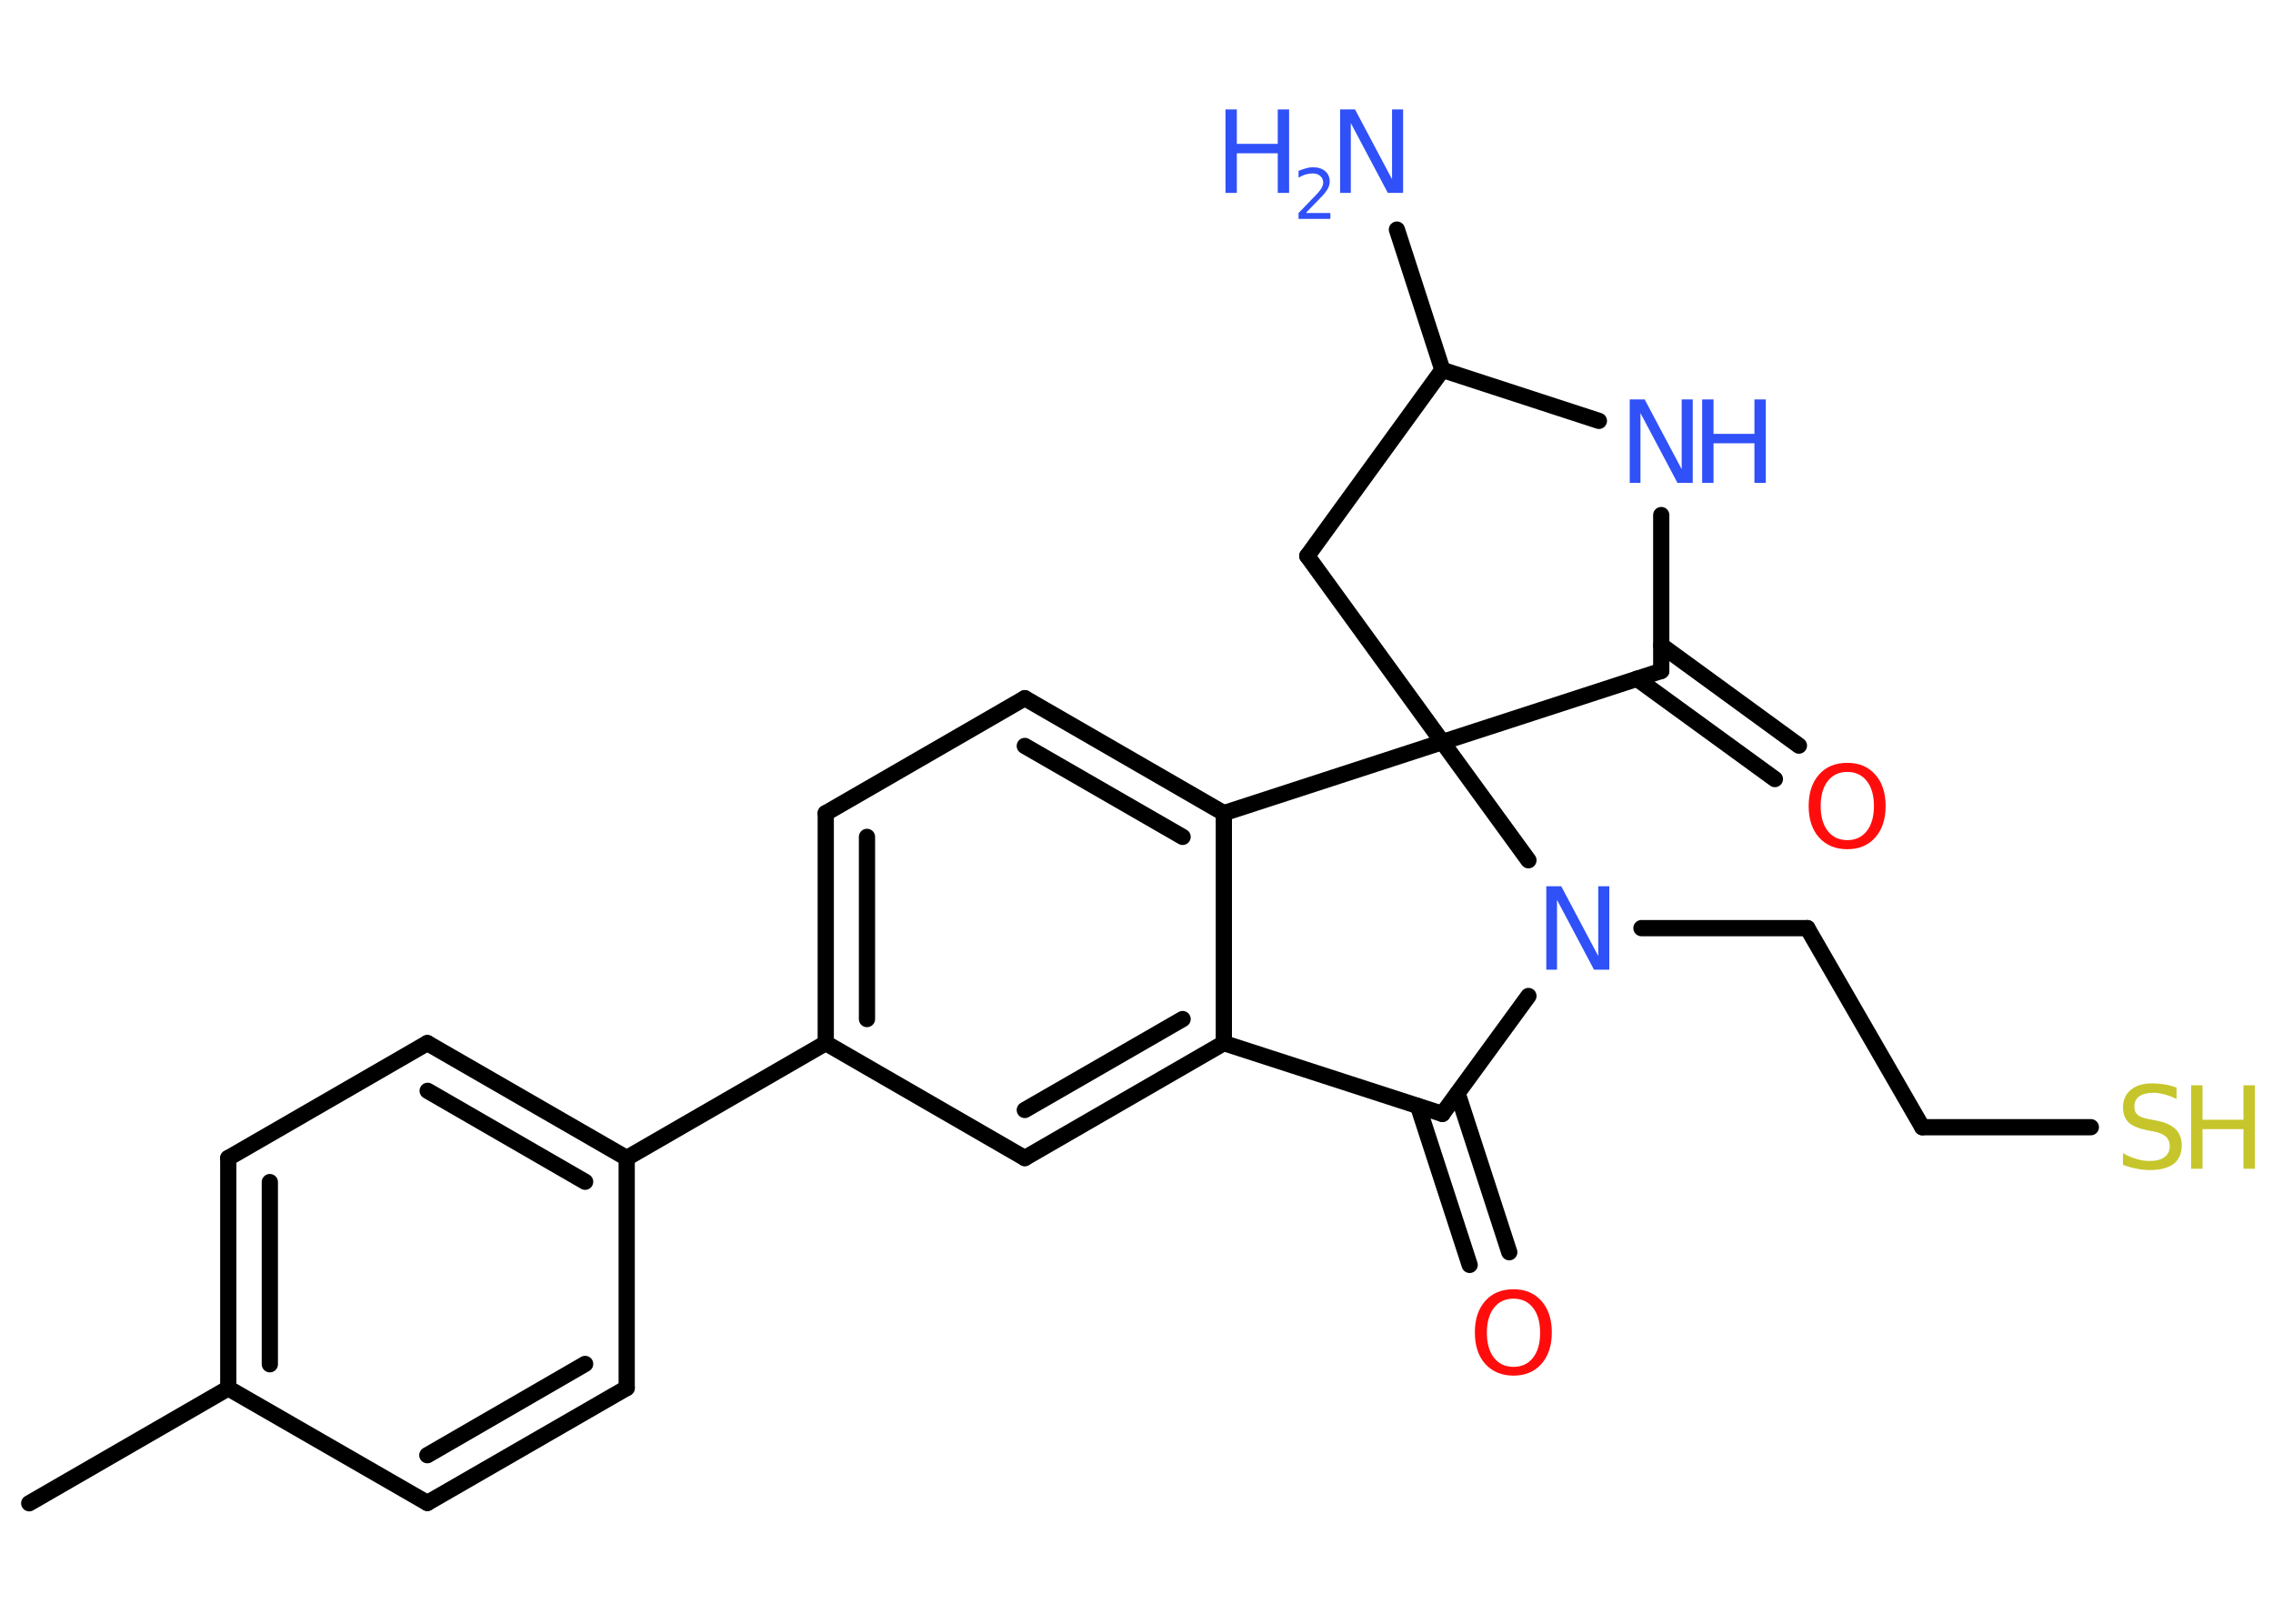 <?xml version='1.0' encoding='UTF-8'?>
<!DOCTYPE svg PUBLIC "-//W3C//DTD SVG 1.1//EN" "http://www.w3.org/Graphics/SVG/1.1/DTD/svg11.dtd">
<svg version='1.2' xmlns='http://www.w3.org/2000/svg' xmlns:xlink='http://www.w3.org/1999/xlink' width='70.0mm' height='50.0mm' viewBox='0 0 70.0 50.0'>
  <desc>Generated by the Chemistry Development Kit (http://github.com/cdk)</desc>
  <g stroke-linecap='round' stroke-linejoin='round' stroke='#000000' stroke-width='.5' fill='#3050F8'>
    <rect x='.0' y='.0' width='70.0' height='50.0' fill='#FFFFFF' stroke='none'/>
    <g id='mol1' class='mol'>
      <line id='mol1bnd1' class='bond' x1='.9' y1='46.29' x2='7.03' y2='42.75'/>
      <g id='mol1bnd2' class='bond'>
        <line x1='7.03' y1='35.66' x2='7.03' y2='42.75'/>
        <line x1='8.31' y1='36.4' x2='8.31' y2='42.01'/>
      </g>
      <line id='mol1bnd3' class='bond' x1='7.03' y1='35.66' x2='13.16' y2='32.12'/>
      <g id='mol1bnd4' class='bond'>
        <line x1='19.3' y1='35.66' x2='13.16' y2='32.12'/>
        <line x1='18.02' y1='36.39' x2='13.17' y2='33.59'/>
      </g>
      <line id='mol1bnd5' class='bond' x1='19.3' y1='35.66' x2='25.43' y2='32.12'/>
      <g id='mol1bnd6' class='bond'>
        <line x1='25.43' y1='25.04' x2='25.43' y2='32.12'/>
        <line x1='26.7' y1='25.77' x2='26.7' y2='31.38'/>
      </g>
      <line id='mol1bnd7' class='bond' x1='25.43' y1='25.04' x2='31.56' y2='21.5'/>
      <g id='mol1bnd8' class='bond'>
        <line x1='37.69' y1='25.04' x2='31.56' y2='21.5'/>
        <line x1='36.42' y1='25.77' x2='31.56' y2='22.97'/>
      </g>
      <line id='mol1bnd9' class='bond' x1='37.69' y1='25.04' x2='37.69' y2='32.12'/>
      <g id='mol1bnd10' class='bond'>
        <line x1='31.56' y1='35.66' x2='37.69' y2='32.12'/>
        <line x1='31.56' y1='34.18' x2='36.42' y2='31.38'/>
      </g>
      <line id='mol1bnd11' class='bond' x1='25.43' y1='32.12' x2='31.56' y2='35.66'/>
      <line id='mol1bnd12' class='bond' x1='37.69' y1='32.12' x2='44.42' y2='34.3'/>
      <g id='mol1bnd13' class='bond'>
        <line x1='44.89' y1='33.67' x2='46.48' y2='38.56'/>
        <line x1='43.67' y1='34.06' x2='45.26' y2='38.95'/>
      </g>
      <line id='mol1bnd14' class='bond' x1='44.42' y1='34.3' x2='47.07' y2='30.67'/>
      <line id='mol1bnd15' class='bond' x1='50.55' y1='28.58' x2='55.66' y2='28.58'/>
      <line id='mol1bnd16' class='bond' x1='55.66' y1='28.58' x2='59.2' y2='34.71'/>
      <line id='mol1bnd17' class='bond' x1='59.2' y1='34.71' x2='64.39' y2='34.71'/>
      <line id='mol1bnd18' class='bond' x1='47.07' y1='26.49' x2='44.42' y2='22.85'/>
      <line id='mol1bnd19' class='bond' x1='37.69' y1='25.04' x2='44.42' y2='22.85'/>
      <line id='mol1bnd20' class='bond' x1='44.42' y1='22.85' x2='40.26' y2='17.12'/>
      <line id='mol1bnd21' class='bond' x1='40.26' y1='17.12' x2='44.42' y2='11.39'/>
      <line id='mol1bnd22' class='bond' x1='44.42' y1='11.39' x2='43.02' y2='7.07'/>
      <line id='mol1bnd23' class='bond' x1='44.42' y1='11.39' x2='49.24' y2='12.96'/>
      <line id='mol1bnd24' class='bond' x1='51.16' y1='15.86' x2='51.16' y2='20.66'/>
      <line id='mol1bnd25' class='bond' x1='44.42' y1='22.85' x2='51.16' y2='20.66'/>
      <g id='mol1bnd26' class='bond'>
        <line x1='51.16' y1='19.87' x2='55.4' y2='22.96'/>
        <line x1='50.41' y1='20.9' x2='54.66' y2='23.99'/>
      </g>
      <line id='mol1bnd27' class='bond' x1='19.3' y1='35.66' x2='19.3' y2='42.74'/>
      <g id='mol1bnd28' class='bond'>
        <line x1='13.16' y1='46.28' x2='19.3' y2='42.74'/>
        <line x1='13.16' y1='44.81' x2='18.02' y2='42.0'/>
      </g>
      <line id='mol1bnd29' class='bond' x1='7.03' y1='42.75' x2='13.16' y2='46.28'/>
      <path id='mol1atm13' class='atom' d='M46.61 39.99q-.38 .0 -.6 .28q-.22 .28 -.22 .77q.0 .49 .22 .77q.22 .28 .6 .28q.38 .0 .6 -.28q.22 -.28 .22 -.77q.0 -.49 -.22 -.77q-.22 -.28 -.6 -.28zM46.61 39.7q.54 .0 .86 .36q.32 .36 .32 .97q.0 .61 -.32 .97q-.32 .36 -.86 .36q-.54 .0 -.87 -.36q-.32 -.36 -.32 -.97q.0 -.61 .32 -.97q.32 -.36 .87 -.36z' stroke='none' fill='#FF0D0D'/>
      <path id='mol1atm14' class='atom' d='M47.61 27.29h.47l1.14 2.15v-2.15h.34v2.57h-.47l-1.14 -2.15v2.15h-.33v-2.57z' stroke='none'/>
      <g id='mol1atm17' class='atom'>
        <path d='M67.03 33.5v.34q-.19 -.09 -.37 -.14q-.18 -.05 -.34 -.05q-.28 .0 -.44 .11q-.15 .11 -.15 .31q.0 .17 .1 .26q.1 .09 .39 .14l.21 .04q.39 .08 .57 .26q.19 .19 .19 .5q.0 .37 -.25 .57q-.25 .19 -.74 .19q-.18 .0 -.39 -.04q-.21 -.04 -.43 -.12v-.36q.21 .12 .42 .18q.2 .06 .4 .06q.3 .0 .46 -.12q.16 -.12 .16 -.33q.0 -.19 -.12 -.3q-.12 -.11 -.38 -.16l-.21 -.04q-.39 -.08 -.56 -.24q-.17 -.17 -.17 -.46q.0 -.34 .24 -.54q.24 -.2 .66 -.2q.18 .0 .37 .03q.19 .03 .38 .1z' stroke='none' fill='#C6C62C'/>
        <path d='M67.48 33.42h.35v1.06h1.26v-1.06h.35v2.57h-.35v-1.22h-1.26v1.22h-.35v-2.57z' stroke='none' fill='#C6C62C'/>
      </g>
      <g id='mol1atm21' class='atom'>
        <path d='M41.26 3.37h.47l1.14 2.15v-2.15h.34v2.57h-.47l-1.14 -2.15v2.15h-.33v-2.57z' stroke='none'/>
        <path d='M37.74 3.37h.35v1.06h1.26v-1.06h.35v2.57h-.35v-1.22h-1.26v1.22h-.35v-2.57z' stroke='none'/>
        <path d='M40.24 6.56h.73v.18h-.98v-.18q.12 -.12 .32 -.33q.2 -.21 .26 -.27q.1 -.11 .14 -.19q.04 -.08 .04 -.15q.0 -.12 -.09 -.2q-.09 -.08 -.23 -.08q-.1 .0 -.21 .03q-.11 .03 -.23 .1v-.21q.13 -.05 .24 -.08q.11 -.03 .2 -.03q.24 .0 .38 .12q.14 .12 .14 .32q.0 .09 -.04 .18q-.04 .09 -.13 .2q-.03 .03 -.16 .17q-.14 .14 -.39 .4z' stroke='none'/>
      </g>
      <g id='mol1atm22' class='atom'>
        <path d='M50.18 12.3h.47l1.14 2.15v-2.15h.34v2.57h-.47l-1.14 -2.15v2.15h-.33v-2.57z' stroke='none'/>
        <path d='M52.42 12.3h.35v1.06h1.26v-1.06h.35v2.57h-.35v-1.22h-1.26v1.22h-.35v-2.57z' stroke='none'/>
      </g>
      <path id='mol1atm24' class='atom' d='M56.89 23.77q-.38 .0 -.6 .28q-.22 .28 -.22 .77q.0 .49 .22 .77q.22 .28 .6 .28q.38 .0 .6 -.28q.22 -.28 .22 -.77q.0 -.49 -.22 -.77q-.22 -.28 -.6 -.28zM56.89 23.49q.54 .0 .86 .36q.32 .36 .32 .97q.0 .61 -.32 .97q-.32 .36 -.86 .36q-.54 .0 -.87 -.36q-.32 -.36 -.32 -.97q.0 -.61 .32 -.97q.32 -.36 .87 -.36z' stroke='none' fill='#FF0D0D'/>
    </g>
  </g>
</svg>
